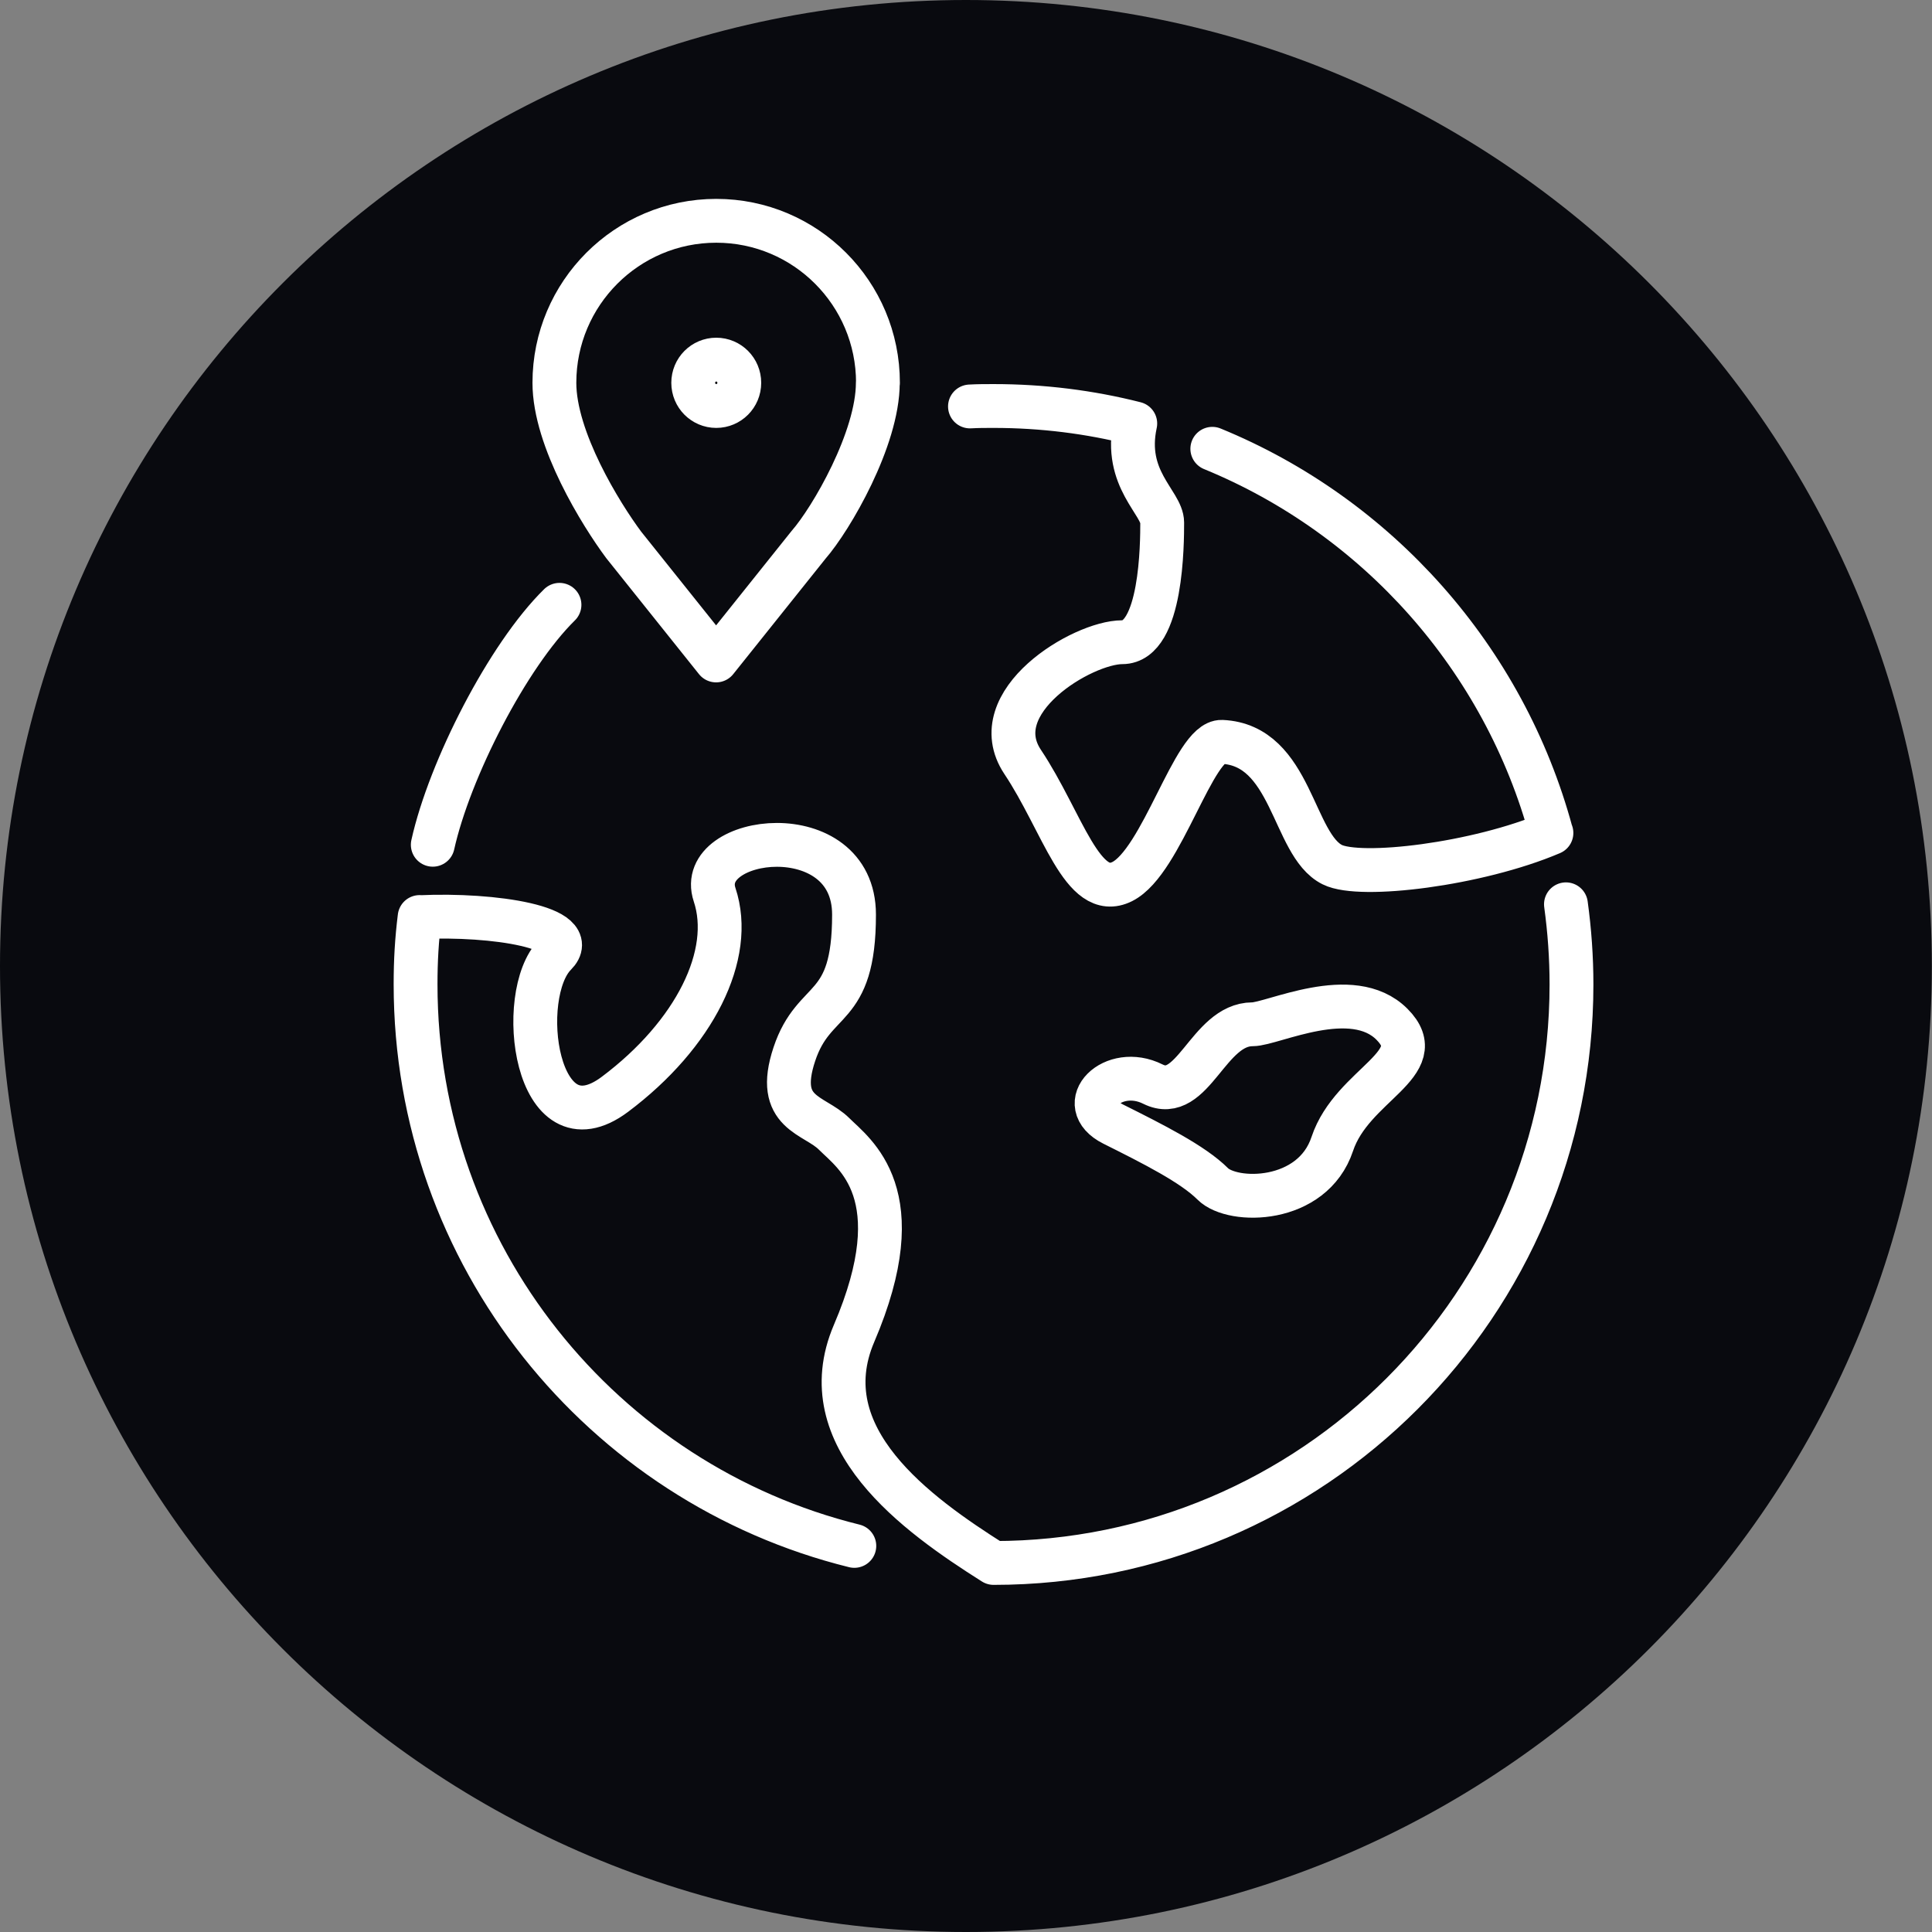 <?xml version="1.0" encoding="UTF-8"?><svg id="Layer_2" xmlns="http://www.w3.org/2000/svg" viewBox="0 0 129.15 129.15"><rect x="0" y="0" width="129.15" height="129.15" fill="#808080" stroke="none"/><defs><style>.cls-1{fill:#090a0f;}.cls-2{fill:none;stroke:#fff;stroke-linecap:round;stroke-linejoin:round;stroke-width:2.93px;}</style></defs><g id="Layer_1-2"><g><path class="cls-1" d="m64.57,129.15c35.66,0,64.57-28.91,64.57-64.57S100.24,0,64.57,0,0,28.91,0,64.58s28.91,64.57,64.57,64.57"/><path class="cls-2" d="m49.42,25.59c0-.86-.69-1.55-1.54-1.55s-1.54.69-1.54,1.55.69,1.55,1.54,1.55,1.54-.69,1.54-1.55Zm9.27,0c0-5.98-4.84-10.83-10.81-10.83s-10.82,4.85-10.82,10.83c0,3.78,3.12,8.8,4.63,10.83l6.18,7.73,6.18-7.73c1.52-1.74,4.63-7.09,4.63-10.83Zm-30.63,35.72c4.97-.23,10.85.7,9.05,2.5-2.66,2.67-1.33,13.34,4,9.34,5.33-4,7.99-9.34,6.66-13.34-1.33-4,9.32-5.33,9.32,1.33s-2.66,5.33-3.99,9.33c-1.33,4,1.33,4,2.66,5.33,1.33,1.33,5.33,4,1.33,13.34-2.97,6.95,4.17,12.08,9.33,15.34,21.33,0,38.63-17.31,38.63-38.67,0-1.82-.13-3.61-.37-5.36m-.97-4.77c-4.93,2.1-12.77,3.06-14.65,2.12-2.67-1.33-2.67-8-7.38-8.21-1.88-.08-3.99,8-6.66,9.34-2.66,1.33-3.99-4-6.66-8-2.66-4,4-8,6.66-8s2.67-6.67,2.67-8-2.61-2.9-1.8-6.62c-3.03-.77-6.2-1.17-9.47-1.17-.53,0-1.05,0-1.58.03m-27.44,13.26c-3.46,3.4-7.35,11-8.47,16.04m54.8,12c-2.98,0-3.99,5.33-6.66,4-2.66-1.33-5.33,1.33-2.66,2.67,2.66,1.33,5.33,2.67,6.66,4,1.33,1.33,6.66,1.33,7.99-2.67,1.33-4,6.66-5.33,3.99-8-2.66-2.67-7.99,0-9.32,0Zm19.97-12.79c-3.15-11.67-11.63-21.16-22.66-25.68m-52.99,31.3c-.19,1.55-.27,2.9-.27,4.5,0,18.15,12.49,33.38,29.33,37.54"/></g></g></svg>